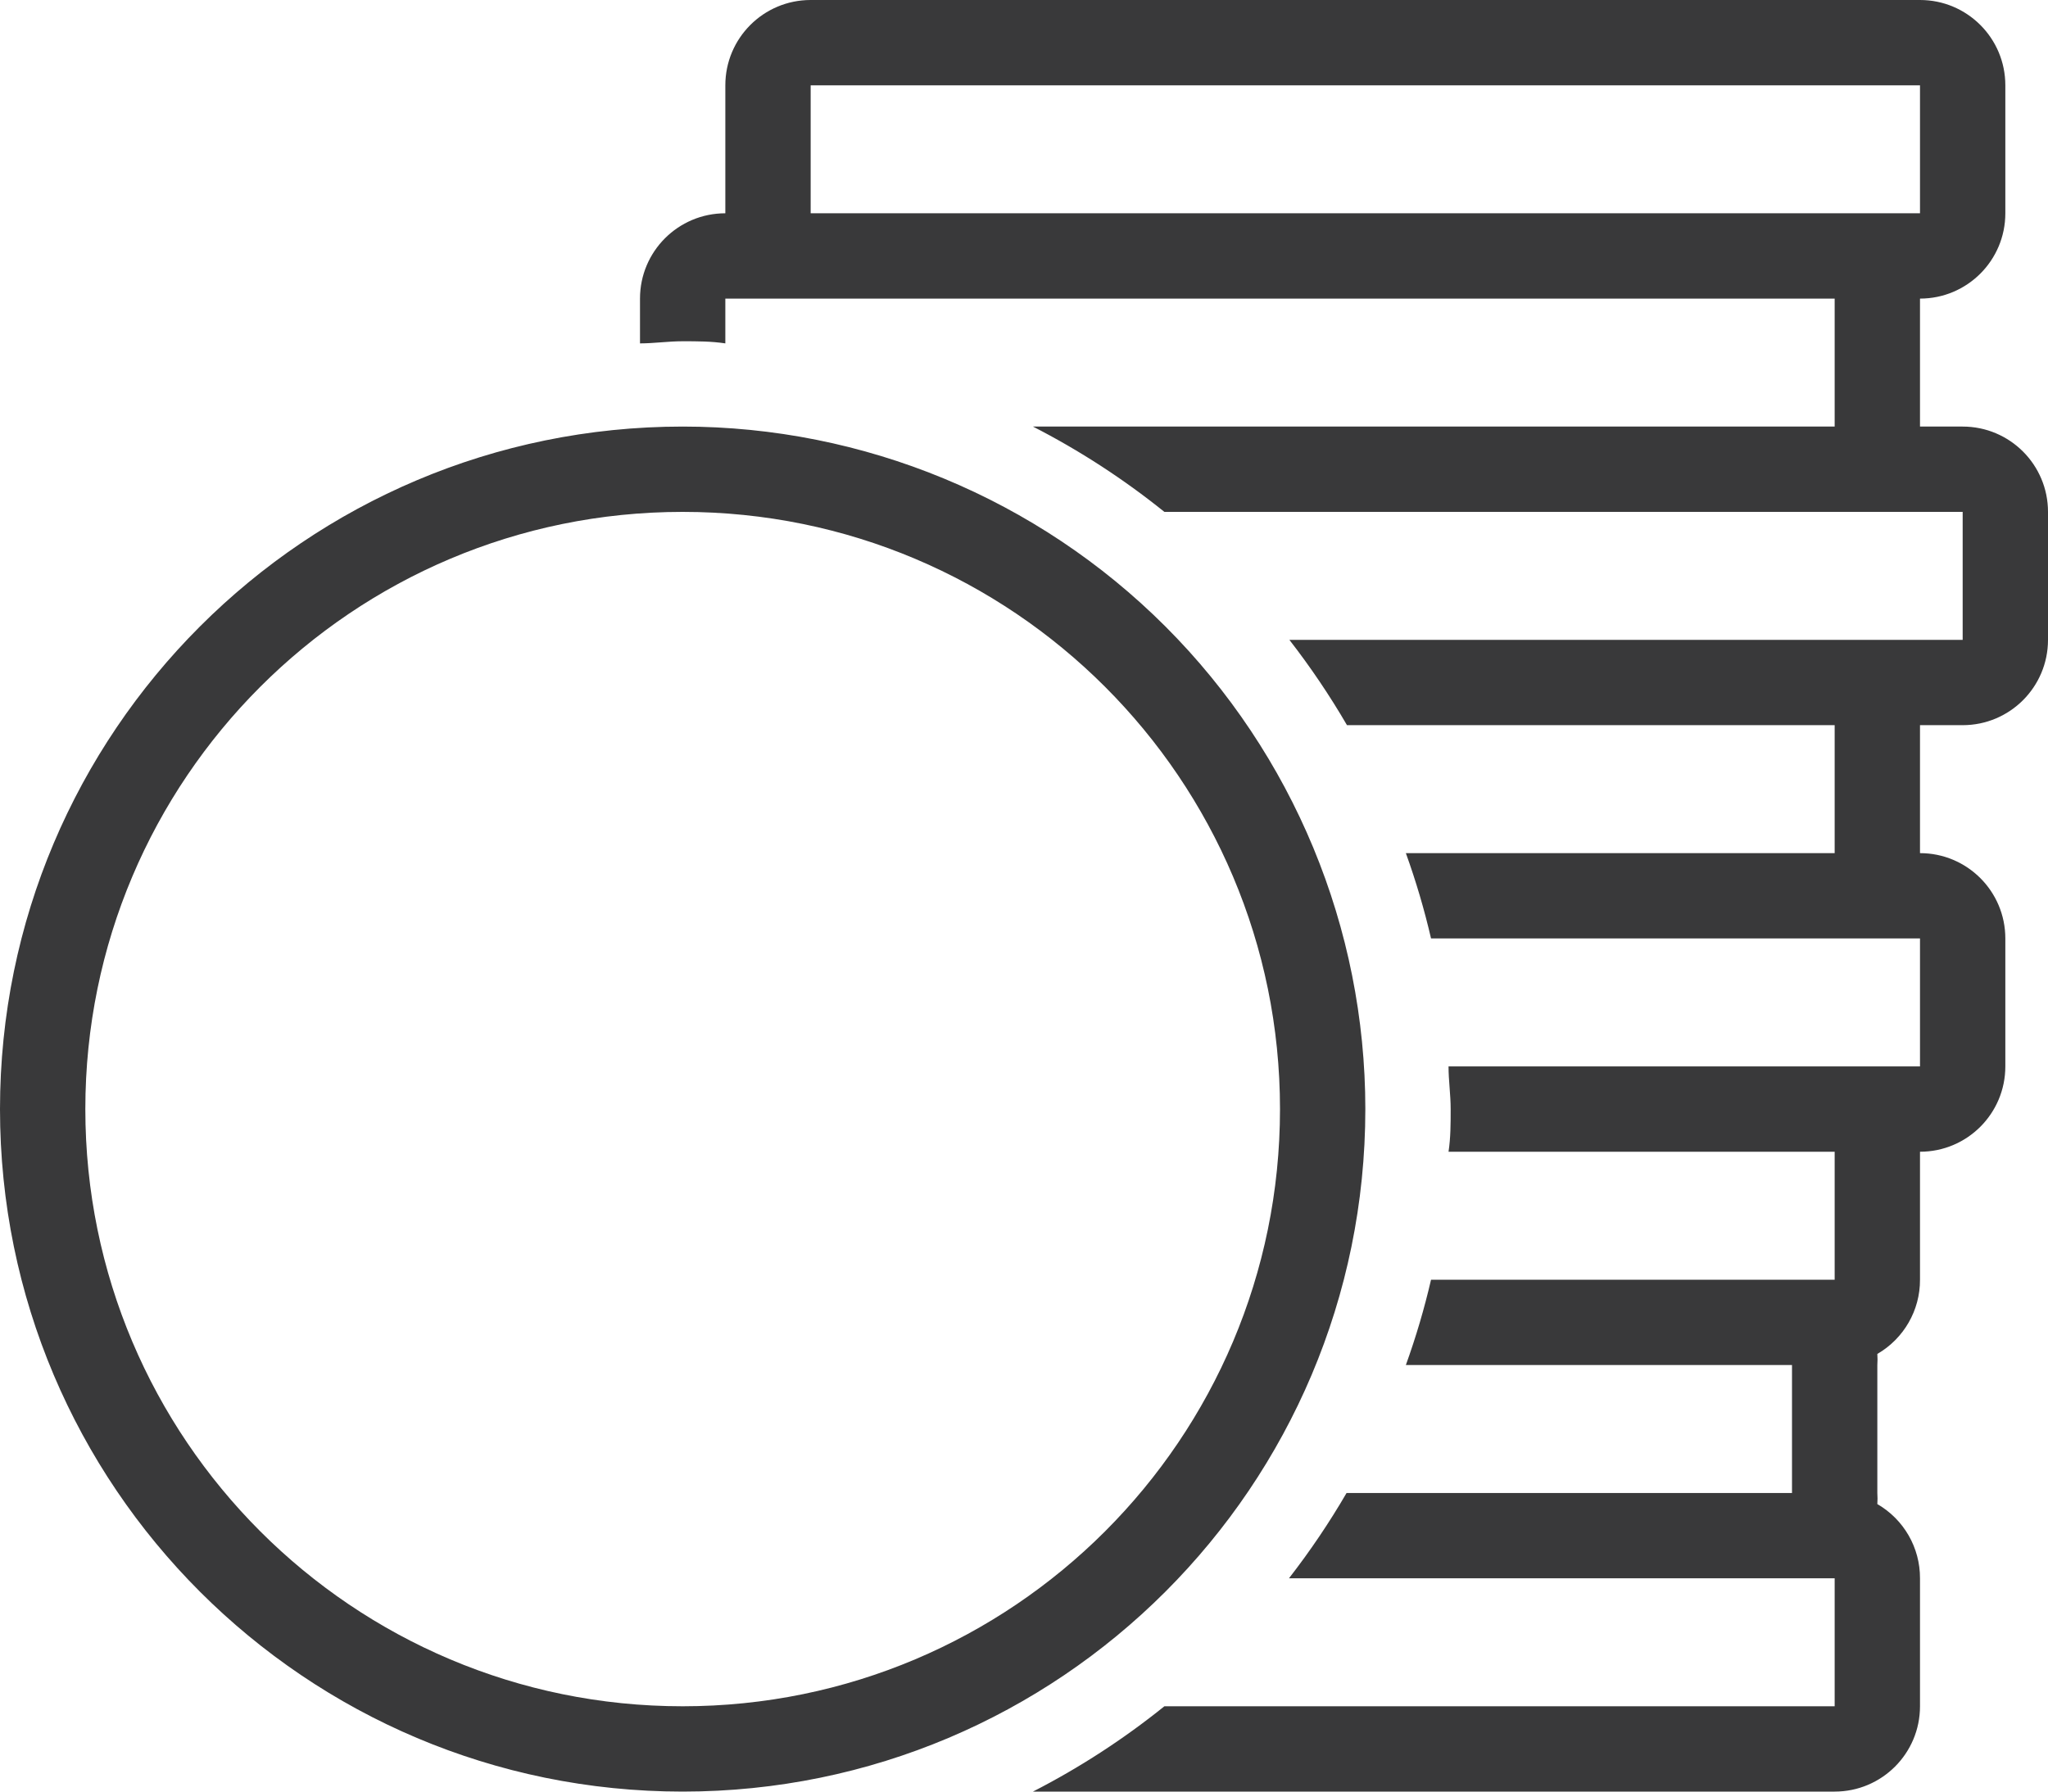 <?xml version="1.0" encoding="UTF-8"?>
<svg width="48px" height="42px" viewBox="0 0 48 42" version="1.1" xmlns="http://www.w3.org/2000/svg" xmlns:xlink="http://www.w3.org/1999/xlink">
    <title>pictograms/no_container/coins2</title>
    <g id="Symbols" stroke="none" stroke-width="1" fill="none" fill-rule="evenodd">
        <g id="pictograms/Marketing-&amp;-Payment/coins2" transform="translate(-24, -30)" fill="#39393A">
            <path d="M40,42 C47.732,42 54,48.268 54,56 C54,63.732 47.732,70 40,70 C32.268,70 26,63.732 26,56 C26,48.268 32.268,42 40,42 L40,42 Z M40,40 C31.163,40 24,47.163 24,56 C24,64.837 31.163,72 40,72 C48.837,72 56,64.837 56,56 C56,51.757 54.314,47.687 51.314,44.686 C48.313,41.686 44.243,40 40,40 L40,40 Z M70,40 L69,40 L69,37 C70.105,37 71,36.105 71,35 L71,32 C71,30.895 70.105,30 69,30 L43,30 C41.895,30 41,30.895 41,32 L41,35 C39.895,35 39,35.895 39,37 L39,38.05 C39.33,38.05 39.66,38 40,38 C40.34,38 40.67,38 41,38.05 L41,37 L67,37 L67,40 L48.21,40 C49.302,40.56 50.334,41.23 51.29,42 L70,42 L70,45 L54.22,45 C54.714,45.636 55.165,46.304 55.57,47 L67,47 L67,50 L56.95,50 C57.186,50.655 57.383,51.322 57.54,52 L69,52 L69,55 L57.95,55 C57.95,55.33 58,55.66 58,56 C58,56.34 58,56.67 57.95,57 L67,57 L67,60 L57.54,60 C57.383,60.678 57.186,61.345 56.95,62 L66,62 L66,65 L55.56,65 C55.155,65.696 54.704,66.364 54.21,67 L67,67 L67,70 L51.29,70 C50.334,70.77 49.302,71.44 48.21,72 L67,72 C68.105,72 69,71.105 69,70 L69,67 C69.003,66.283 68.621,65.619 68,65.26 C68.006,65.173 68.006,65.087 68,65 L68,62 C68.006,61.913 68.006,61.827 68,61.74 C68.621,61.381 69.003,60.717 69,60 L69,57 C70.105,57 71,56.105 71,55 L71,52 C71,50.895 70.105,50 69,50 L69,47 L70,47 C71.105,47 72,46.105 72,45 L72,42 C72,40.895 71.105,40 70,40 Z M43,35 L43,32 L69,32 L69,35 L43,35 Z" id="●-Pictogram"></path>
        </g>
    </g>
</svg>